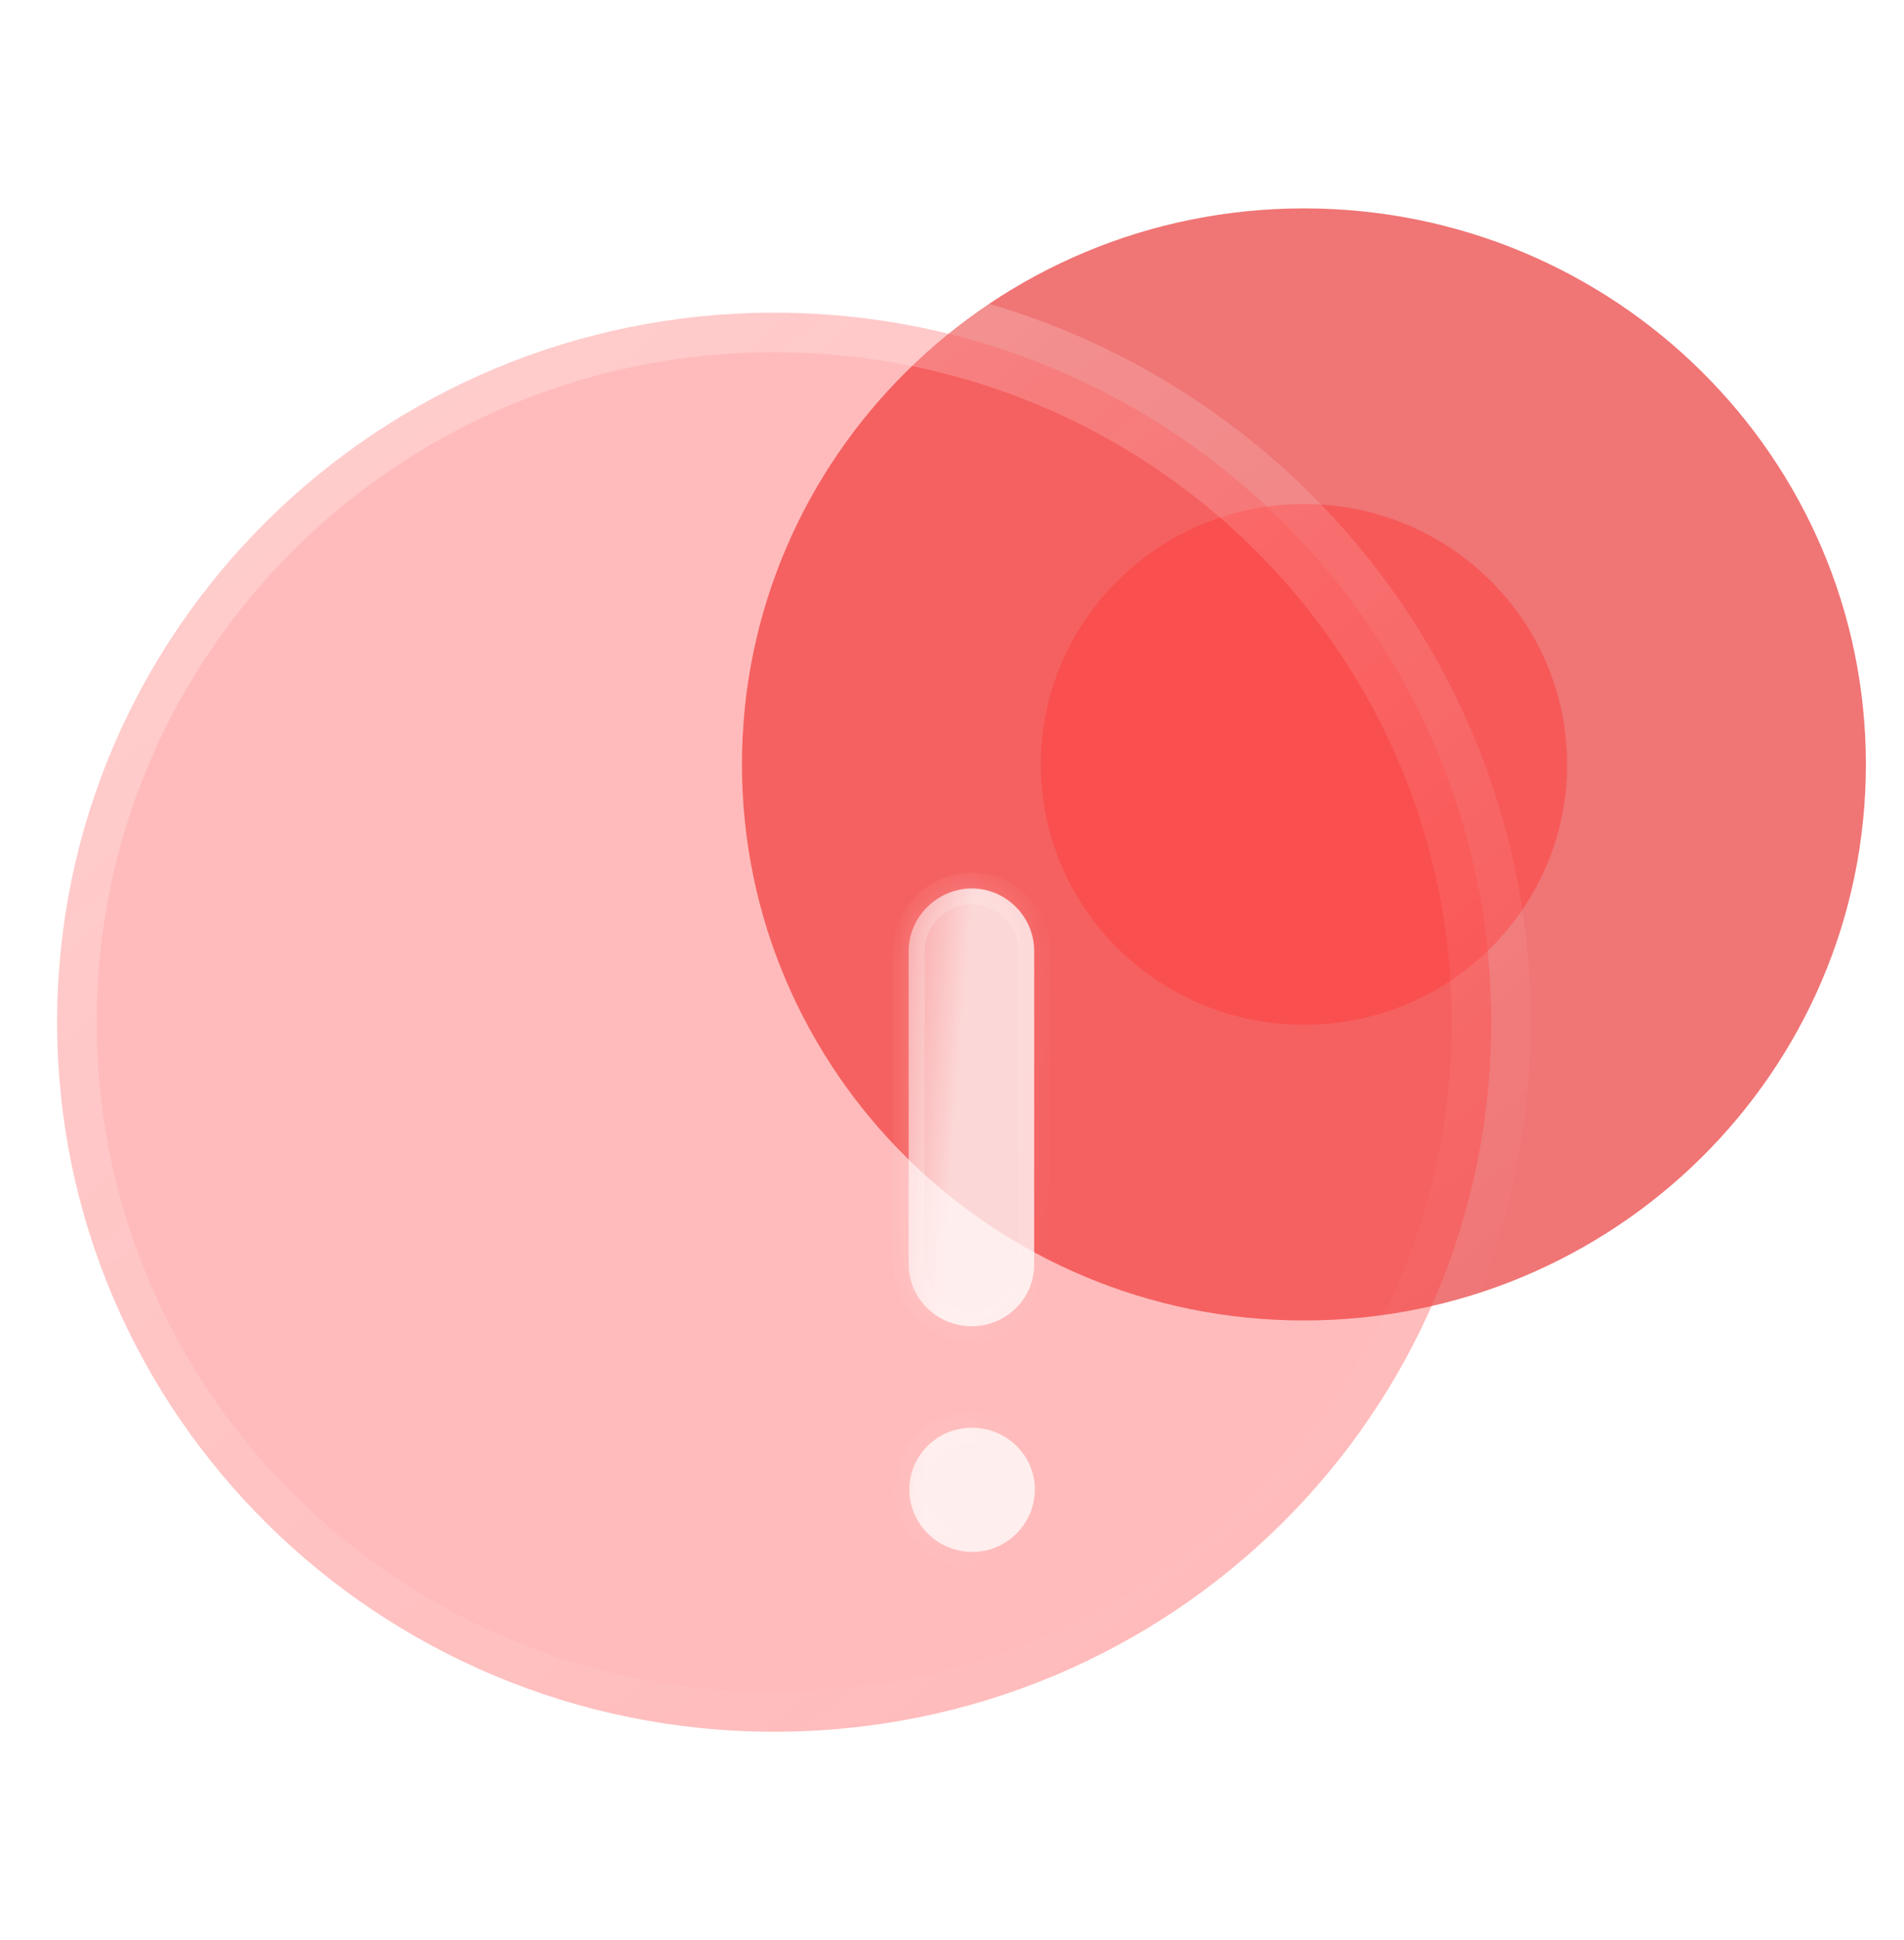 <svg width="53" height="54" viewBox="0 0 53 54" fill="none" xmlns="http://www.w3.org/2000/svg">
<g clip-path="url(#clip0_422_1612)">
<path d="M36.296 5.8C27.661 5.8 20.653 12.735 20.653 21.276C20.653 29.821 27.661 36.753 36.296 36.753C44.947 36.753 51.939 29.821 51.939 21.276C51.939 12.735 44.947 5.8 36.296 5.8Z" fill="#F07575"/>
<g opacity="0.5" filter="url(#filter0_f_422_1612)">
<path d="M36.297 14.028C32.254 14.028 28.972 17.276 28.972 21.276C28.972 25.278 32.254 28.524 36.297 28.524C40.349 28.524 43.623 25.278 43.623 21.276C43.623 17.276 40.349 14.028 36.297 14.028Z" fill="#FE3E3E"/>
</g>
<g filter="url(#filter1_b_422_1612)">
<mask id="path-3-outside-1_422_1612" maskUnits="userSpaceOnUse" x="-0.41" y="6.703" width="44" height="43" fill="black">
<rect fill="white" x="-0.41" y="6.703" width="44" height="43"/>
<path d="M21.551 8.703C10.532 8.703 1.59 17.552 1.59 28.451C1.59 39.354 10.532 48.2 21.551 48.2C32.589 48.2 41.511 39.354 41.511 28.451C41.511 17.552 32.589 8.703 21.551 8.703Z"/>
</mask>
<path d="M21.551 8.703C10.532 8.703 1.59 17.552 1.59 28.451C1.59 39.354 10.532 48.2 21.551 48.2C32.589 48.2 41.511 39.354 41.511 28.451C41.511 17.552 32.589 8.703 21.551 8.703Z" fill="#FE3E3E" fill-opacity="0.35"/>
<path d="M21.551 7.603C20.943 7.603 20.451 8.095 20.451 8.703C20.451 9.31 20.943 9.803 21.551 9.803V7.603ZM21.551 7.603C9.936 7.603 0.49 16.933 0.49 28.451H2.69C2.69 18.171 11.129 9.803 21.551 9.803V7.603ZM0.49 28.451C0.49 39.973 9.936 49.3 21.551 49.3V47.1C11.129 47.1 2.69 38.736 2.69 28.451H0.49ZM21.551 49.3C33.186 49.3 42.611 39.972 42.611 28.451H40.411C40.411 38.736 31.992 47.1 21.551 47.1V49.3ZM42.611 28.451C42.611 16.934 33.186 7.603 21.551 7.603V9.803C31.992 9.803 40.411 18.17 40.411 28.451H42.611Z" fill="url(#paint0_linear_422_1612)" mask="url(#path-3-outside-1_422_1612)"/>
</g>
<g filter="url(#filter2_bd_422_1612)">
<mask id="path-5-inside-2_422_1612" fill="white">
<path fill-rule="evenodd" clip-rule="evenodd" d="M21.55 19.229C20.592 19.229 19.794 20.021 19.794 20.967V29.696C19.794 30.646 20.592 31.414 21.55 31.414C22.509 31.414 23.287 30.646 23.287 29.696V20.967C23.287 20.021 22.509 19.229 21.55 19.229ZM19.813 35.958C19.813 36.905 20.592 37.695 21.57 37.695C22.528 37.695 23.306 36.905 23.306 35.958C23.306 35.01 22.528 34.239 21.55 34.239C20.592 34.239 19.813 35.01 19.813 35.958Z"/>
</mask>
<path fill-rule="evenodd" clip-rule="evenodd" d="M21.55 19.229C20.592 19.229 19.794 20.021 19.794 20.967V29.696C19.794 30.646 20.592 31.414 21.55 31.414C22.509 31.414 23.287 30.646 23.287 29.696V20.967C23.287 20.021 22.509 19.229 21.55 19.229ZM19.813 35.958C19.813 36.905 20.592 37.695 21.57 37.695C22.528 37.695 23.306 36.905 23.306 35.958C23.306 35.01 22.528 34.239 21.55 34.239C20.592 34.239 19.813 35.01 19.813 35.958Z" fill="url(#paint1_linear_422_1612)"/>
<path d="M20.234 20.967C20.234 20.268 20.831 19.669 21.55 19.669V18.789C20.354 18.789 19.354 19.774 19.354 20.967H20.234ZM20.234 29.696V20.967H19.354V29.696H20.234ZM21.55 30.974C20.824 30.974 20.234 30.392 20.234 29.696H19.354C19.354 30.9 20.361 31.854 21.55 31.854V30.974ZM22.847 29.696C22.847 30.398 22.27 30.974 21.55 30.974V31.854C22.747 31.854 23.727 30.893 23.727 29.696H22.847ZM22.847 20.967V29.696H23.727V20.967H22.847ZM21.55 19.669C22.263 19.669 22.847 20.262 22.847 20.967H23.727C23.727 19.78 22.754 18.789 21.55 18.789V19.669ZM21.57 37.255C20.834 37.255 20.253 36.661 20.253 35.958H19.373C19.373 37.15 20.35 38.135 21.57 38.135V37.255ZM22.866 35.958C22.866 36.664 22.283 37.255 21.57 37.255V38.135C22.773 38.135 23.746 37.146 23.746 35.958H22.866ZM21.55 34.679C22.293 34.679 22.866 35.26 22.866 35.958H23.746C23.746 34.759 22.763 33.799 21.55 33.799V34.679ZM20.253 35.958C20.253 35.257 20.83 34.679 21.55 34.679V33.799C20.353 33.799 19.373 34.762 19.373 35.958H20.253Z" fill="url(#paint2_linear_422_1612)" mask="url(#path-5-inside-2_422_1612)"/>
</g>
</g>
<defs>
<filter id="filter0_f_422_1612" x="9.172" y="-5.772" width="54.251" height="54.096" filterUnits="userSpaceOnUse" color-interpolation-filters="sRGB">
<feFlood flood-opacity="0" result="BackgroundImageFix"/>
<feBlend mode="normal" in="SourceGraphic" in2="BackgroundImageFix" result="shape"/>
<feGaussianBlur stdDeviation="9.9" result="effect1_foregroundBlur_422_1612"/>
</filter>
<filter id="filter1_b_422_1612" x="-25.91" y="-18.797" width="94.921" height="94.497" filterUnits="userSpaceOnUse" color-interpolation-filters="sRGB">
<feFlood flood-opacity="0" result="BackgroundImageFix"/>
<feGaussianBlur in="BackgroundImageFix" stdDeviation="13.2"/>
<feComposite in2="SourceAlpha" operator="in" result="effect1_backgroundBlur_422_1612"/>
<feBlend mode="normal" in="SourceGraphic" in2="effect1_backgroundBlur_422_1612" result="shape"/>
</filter>
<filter id="filter2_bd_422_1612" x="3.294" y="2.729" width="36.513" height="51.466" filterUnits="userSpaceOnUse" color-interpolation-filters="sRGB">
<feFlood flood-opacity="0" result="BackgroundImageFix"/>
<feGaussianBlur in="BackgroundImageFix" stdDeviation="8.25"/>
<feComposite in2="SourceAlpha" operator="in" result="effect1_backgroundBlur_422_1612"/>
<feColorMatrix in="SourceAlpha" type="matrix" values="0 0 0 0 0 0 0 0 0 0 0 0 0 0 0 0 0 0 127 0" result="hardAlpha"/>
<feOffset dx="5.5" dy="5.5"/>
<feGaussianBlur stdDeviation="5.5"/>
<feColorMatrix type="matrix" values="0 0 0 0 0.996 0 0 0 0 0.243 0 0 0 0 0.243 0 0 0 1 0"/>
<feBlend mode="normal" in2="effect1_backgroundBlur_422_1612" result="effect2_dropShadow_422_1612"/>
<feBlend mode="normal" in="SourceGraphic" in2="effect2_dropShadow_422_1612" result="shape"/>
</filter>
<linearGradient id="paint0_linear_422_1612" x1="7.945" y1="13.304" x2="33.082" y2="44.771" gradientUnits="userSpaceOnUse">
<stop stop-color="white" stop-opacity="0.25"/>
<stop offset="1" stop-color="white" stop-opacity="0"/>
</linearGradient>
<linearGradient id="paint1_linear_422_1612" x1="21.551" y1="20.271" x2="18.318" y2="20.013" gradientUnits="userSpaceOnUse">
<stop stop-color="white" stop-opacity="0.75"/>
<stop offset="1" stop-color="white" stop-opacity="0.2"/>
</linearGradient>
<linearGradient id="paint2_linear_422_1612" x1="20.353" y1="21.38" x2="25.732" y2="22.648" gradientUnits="userSpaceOnUse">
<stop stop-color="white" stop-opacity="0.25"/>
<stop offset="1" stop-color="white" stop-opacity="0"/>
</linearGradient>
<clipPath id="clip0_422_1612">
<rect width="53" height="53" fill="white" transform="translate(0 0.5)"/>
</clipPath>
</defs>
</svg>
